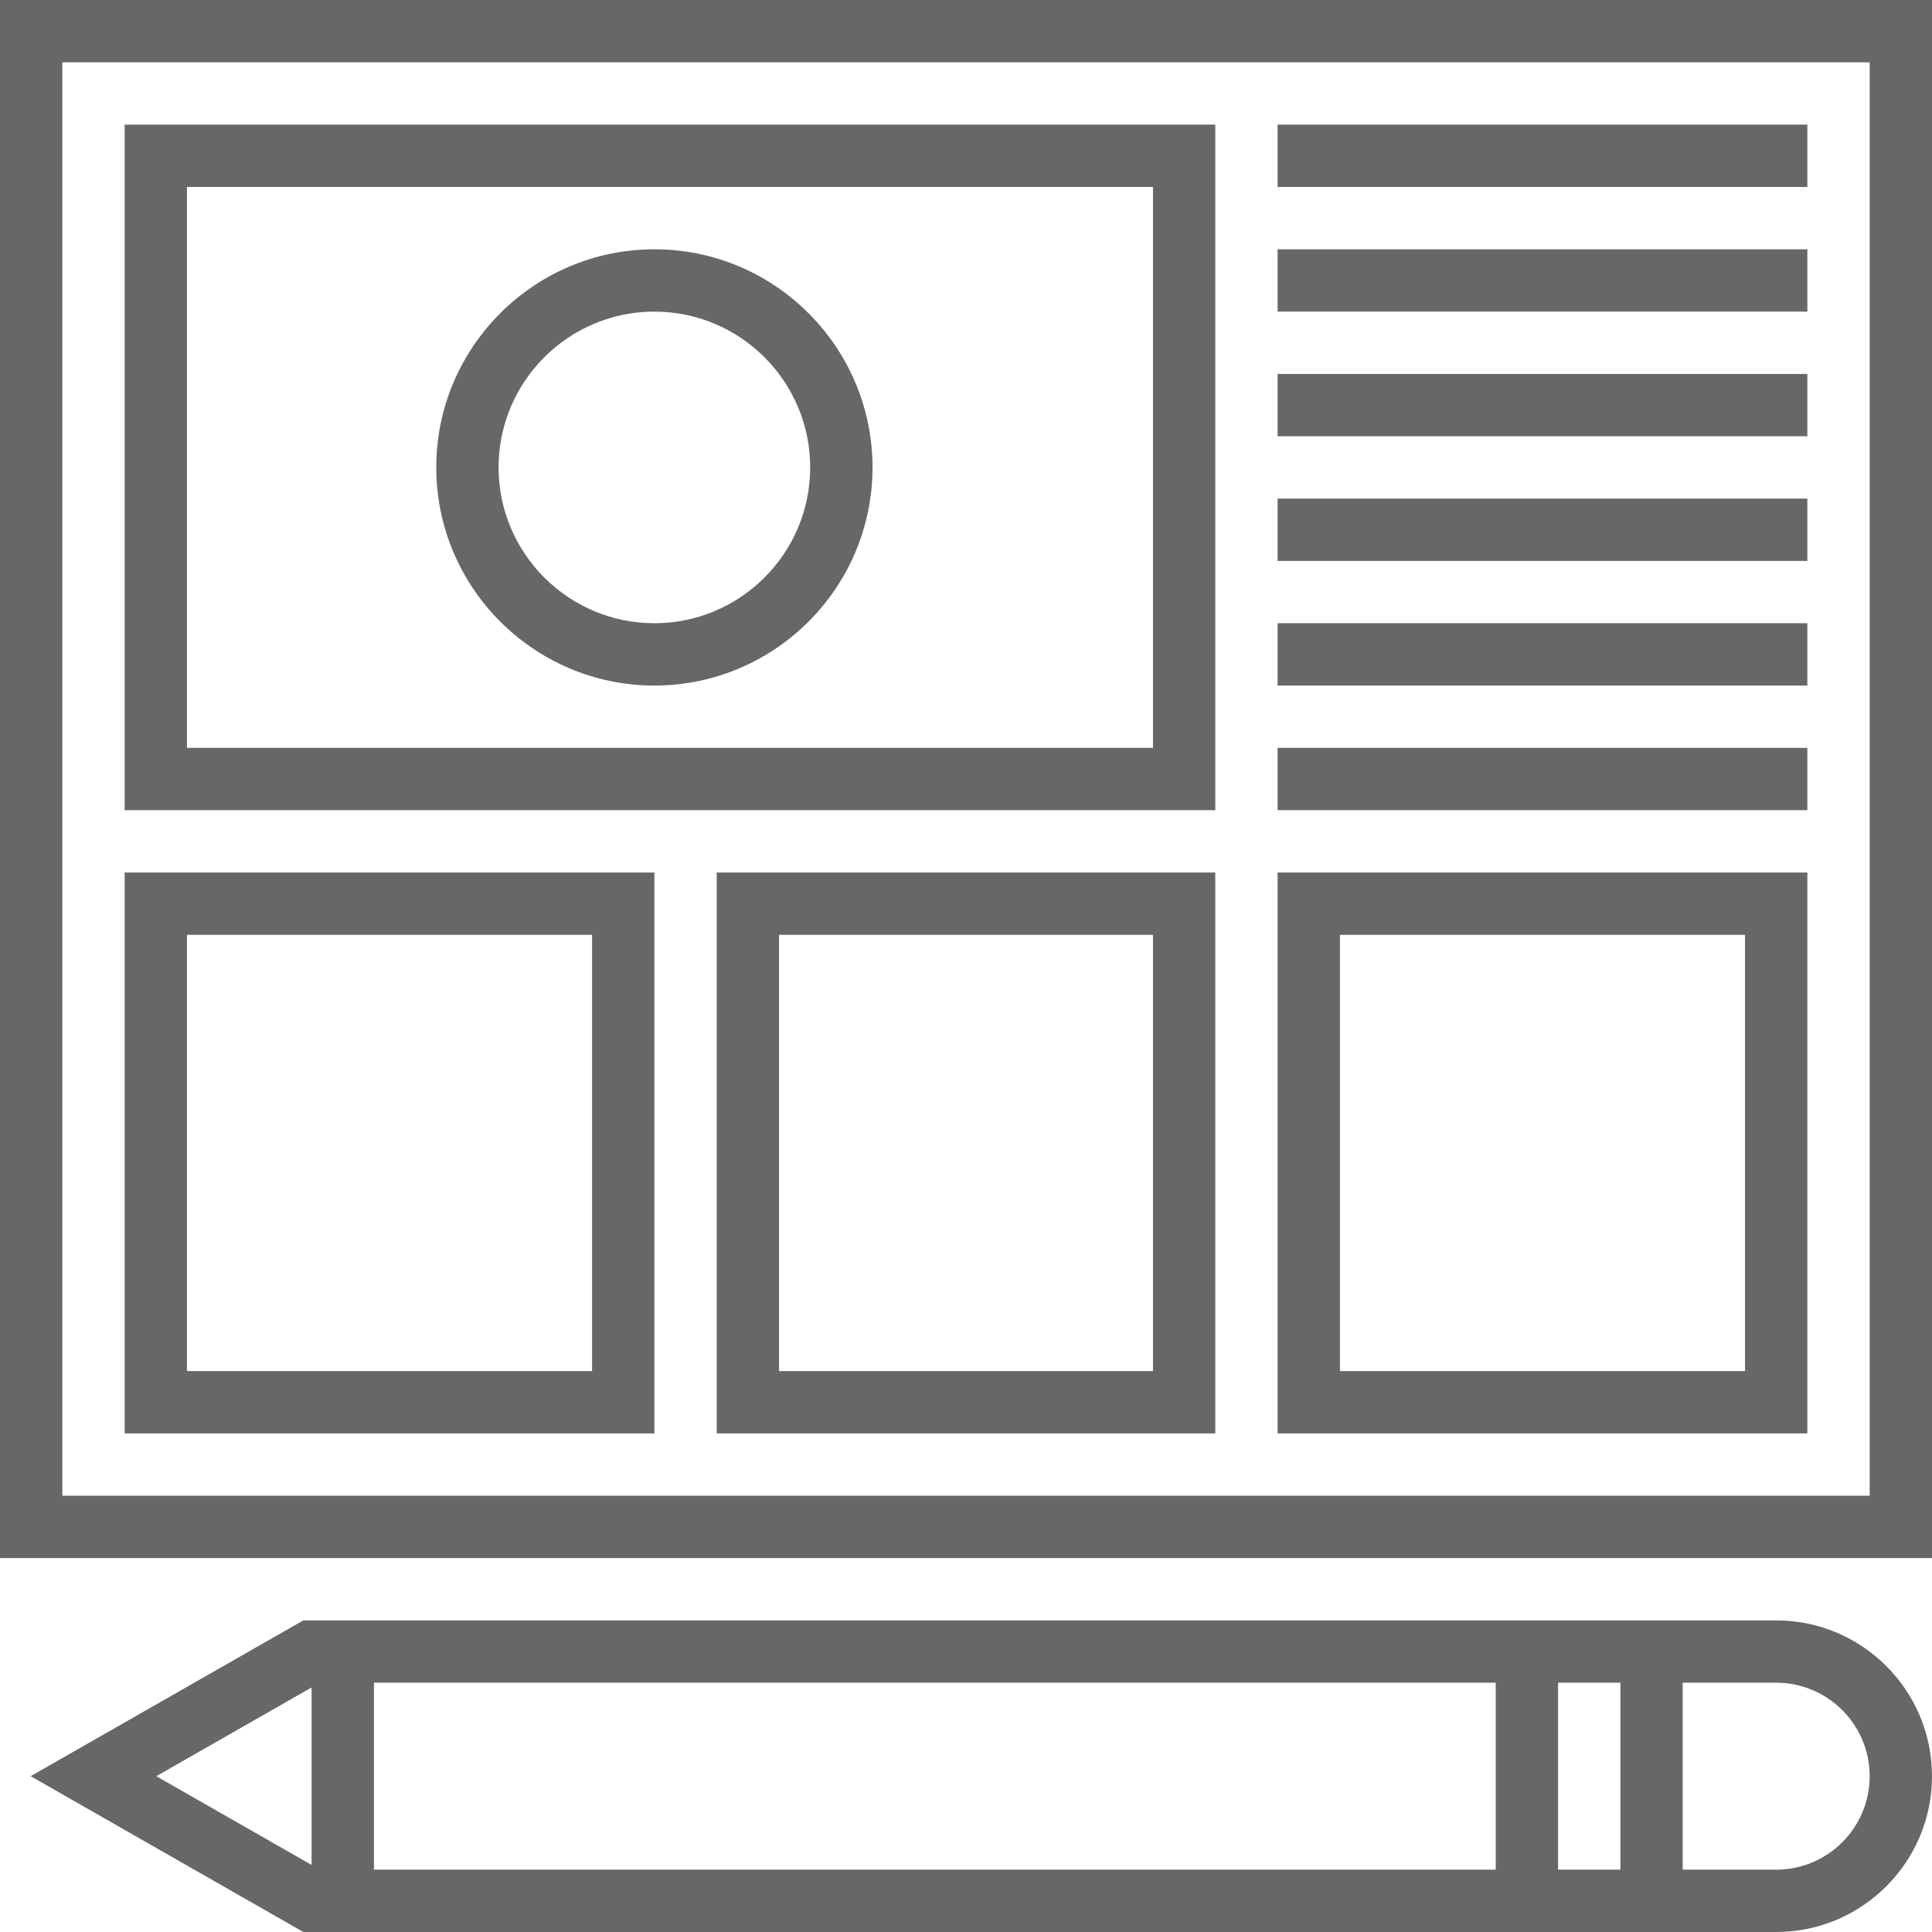 <svg id="svg_internal_id" width="80" height="80" viewBox="0 0 80 80" fill="none" xmlns="http://www.w3.org/2000/svg">
<path class="internal_svg_class" d="M0 0V64.516H80V0H0ZM77.419 61.935H2.581V2.581H77.419V61.935Z" style="fill: #686767; transition: fill 0.65s ease"/>
<path class="internal_svg_class" d="M50.322 5.161H5.161V33.548H50.322V5.161ZM47.742 30.968H7.742V7.742H47.742V30.968Z" style="fill: #686767; transition: fill 0.65s ease"/>
<path class="internal_svg_class" d="M74.839 5.161H52.903V7.742H74.839V5.161Z" style="fill: #686767; transition: fill 0.65s ease"/>
<path class="internal_svg_class" d="M74.839 10.323H52.903V12.903H74.839V10.323Z" style="fill: #686767; transition: fill 0.65s ease"/>
<path class="internal_svg_class" d="M74.839 15.484H52.903V18.064H74.839V15.484Z" style="fill: #686767; transition: fill 0.65s ease"/>
<path class="internal_svg_class" d="M74.839 20.645H52.903V23.226H74.839V20.645Z" style="fill: #686767; transition: fill 0.65s ease"/>
<path class="internal_svg_class" d="M74.839 25.806H52.903V28.387H74.839V25.806Z" style="fill: #686767; transition: fill 0.65s ease"/>
<path class="internal_svg_class" d="M74.839 30.968H52.903V33.548H74.839V30.968Z" style="fill: #686767; transition: fill 0.65s ease"/>
<path class="internal_svg_class" d="M27.097 36.129H5.161V59.355H27.097V36.129ZM24.516 56.774H7.742V38.71H24.516V56.774Z" style="fill: #686767; transition: fill 0.65s ease"/>
<path class="internal_svg_class" d="M29.677 59.355H50.322V36.129H29.677V59.355ZM32.258 38.71H47.742V56.774H32.258V38.71Z" style="fill: #686767; transition: fill 0.65s ease"/>
<path class="internal_svg_class" d="M74.839 36.129H52.903V59.355H74.839V36.129ZM72.258 56.774H55.484V38.71H72.258V56.774Z" style="fill: #686767; transition: fill 0.65s ease"/>
<path class="internal_svg_class" d="M27.097 28.387C32.078 28.387 36.129 24.335 36.129 19.355C36.129 14.374 32.078 10.323 27.097 10.323C22.116 10.323 18.065 14.374 18.065 19.355C18.065 24.335 22.116 28.387 27.097 28.387ZM27.097 12.903C30.654 12.903 33.548 15.797 33.548 19.355C33.548 22.912 30.654 25.806 27.097 25.806C23.539 25.806 20.645 22.912 20.645 19.355C20.645 15.797 23.539 12.903 27.097 12.903Z" style="fill: #686767; transition: fill 0.65s ease"/>
<path class="internal_svg_class" d="M73.548 67.097H12.56L1.27 73.548L12.56 80H73.548C77.106 80 80 77.106 80 73.548C80 69.991 77.106 67.097 73.548 67.097ZM12.903 77.223L6.472 73.548L12.903 69.874V77.223ZM61.935 77.419H15.484V69.677H61.935V77.419ZM67.097 77.419H64.516V69.677H67.097V77.419ZM73.548 77.419H69.677V69.677H73.548C75.683 69.677 77.419 71.414 77.419 73.548C77.419 75.683 75.683 77.419 73.548 77.419Z" style="fill: #686767; transition: fill 0.65s ease"/>
</svg>
